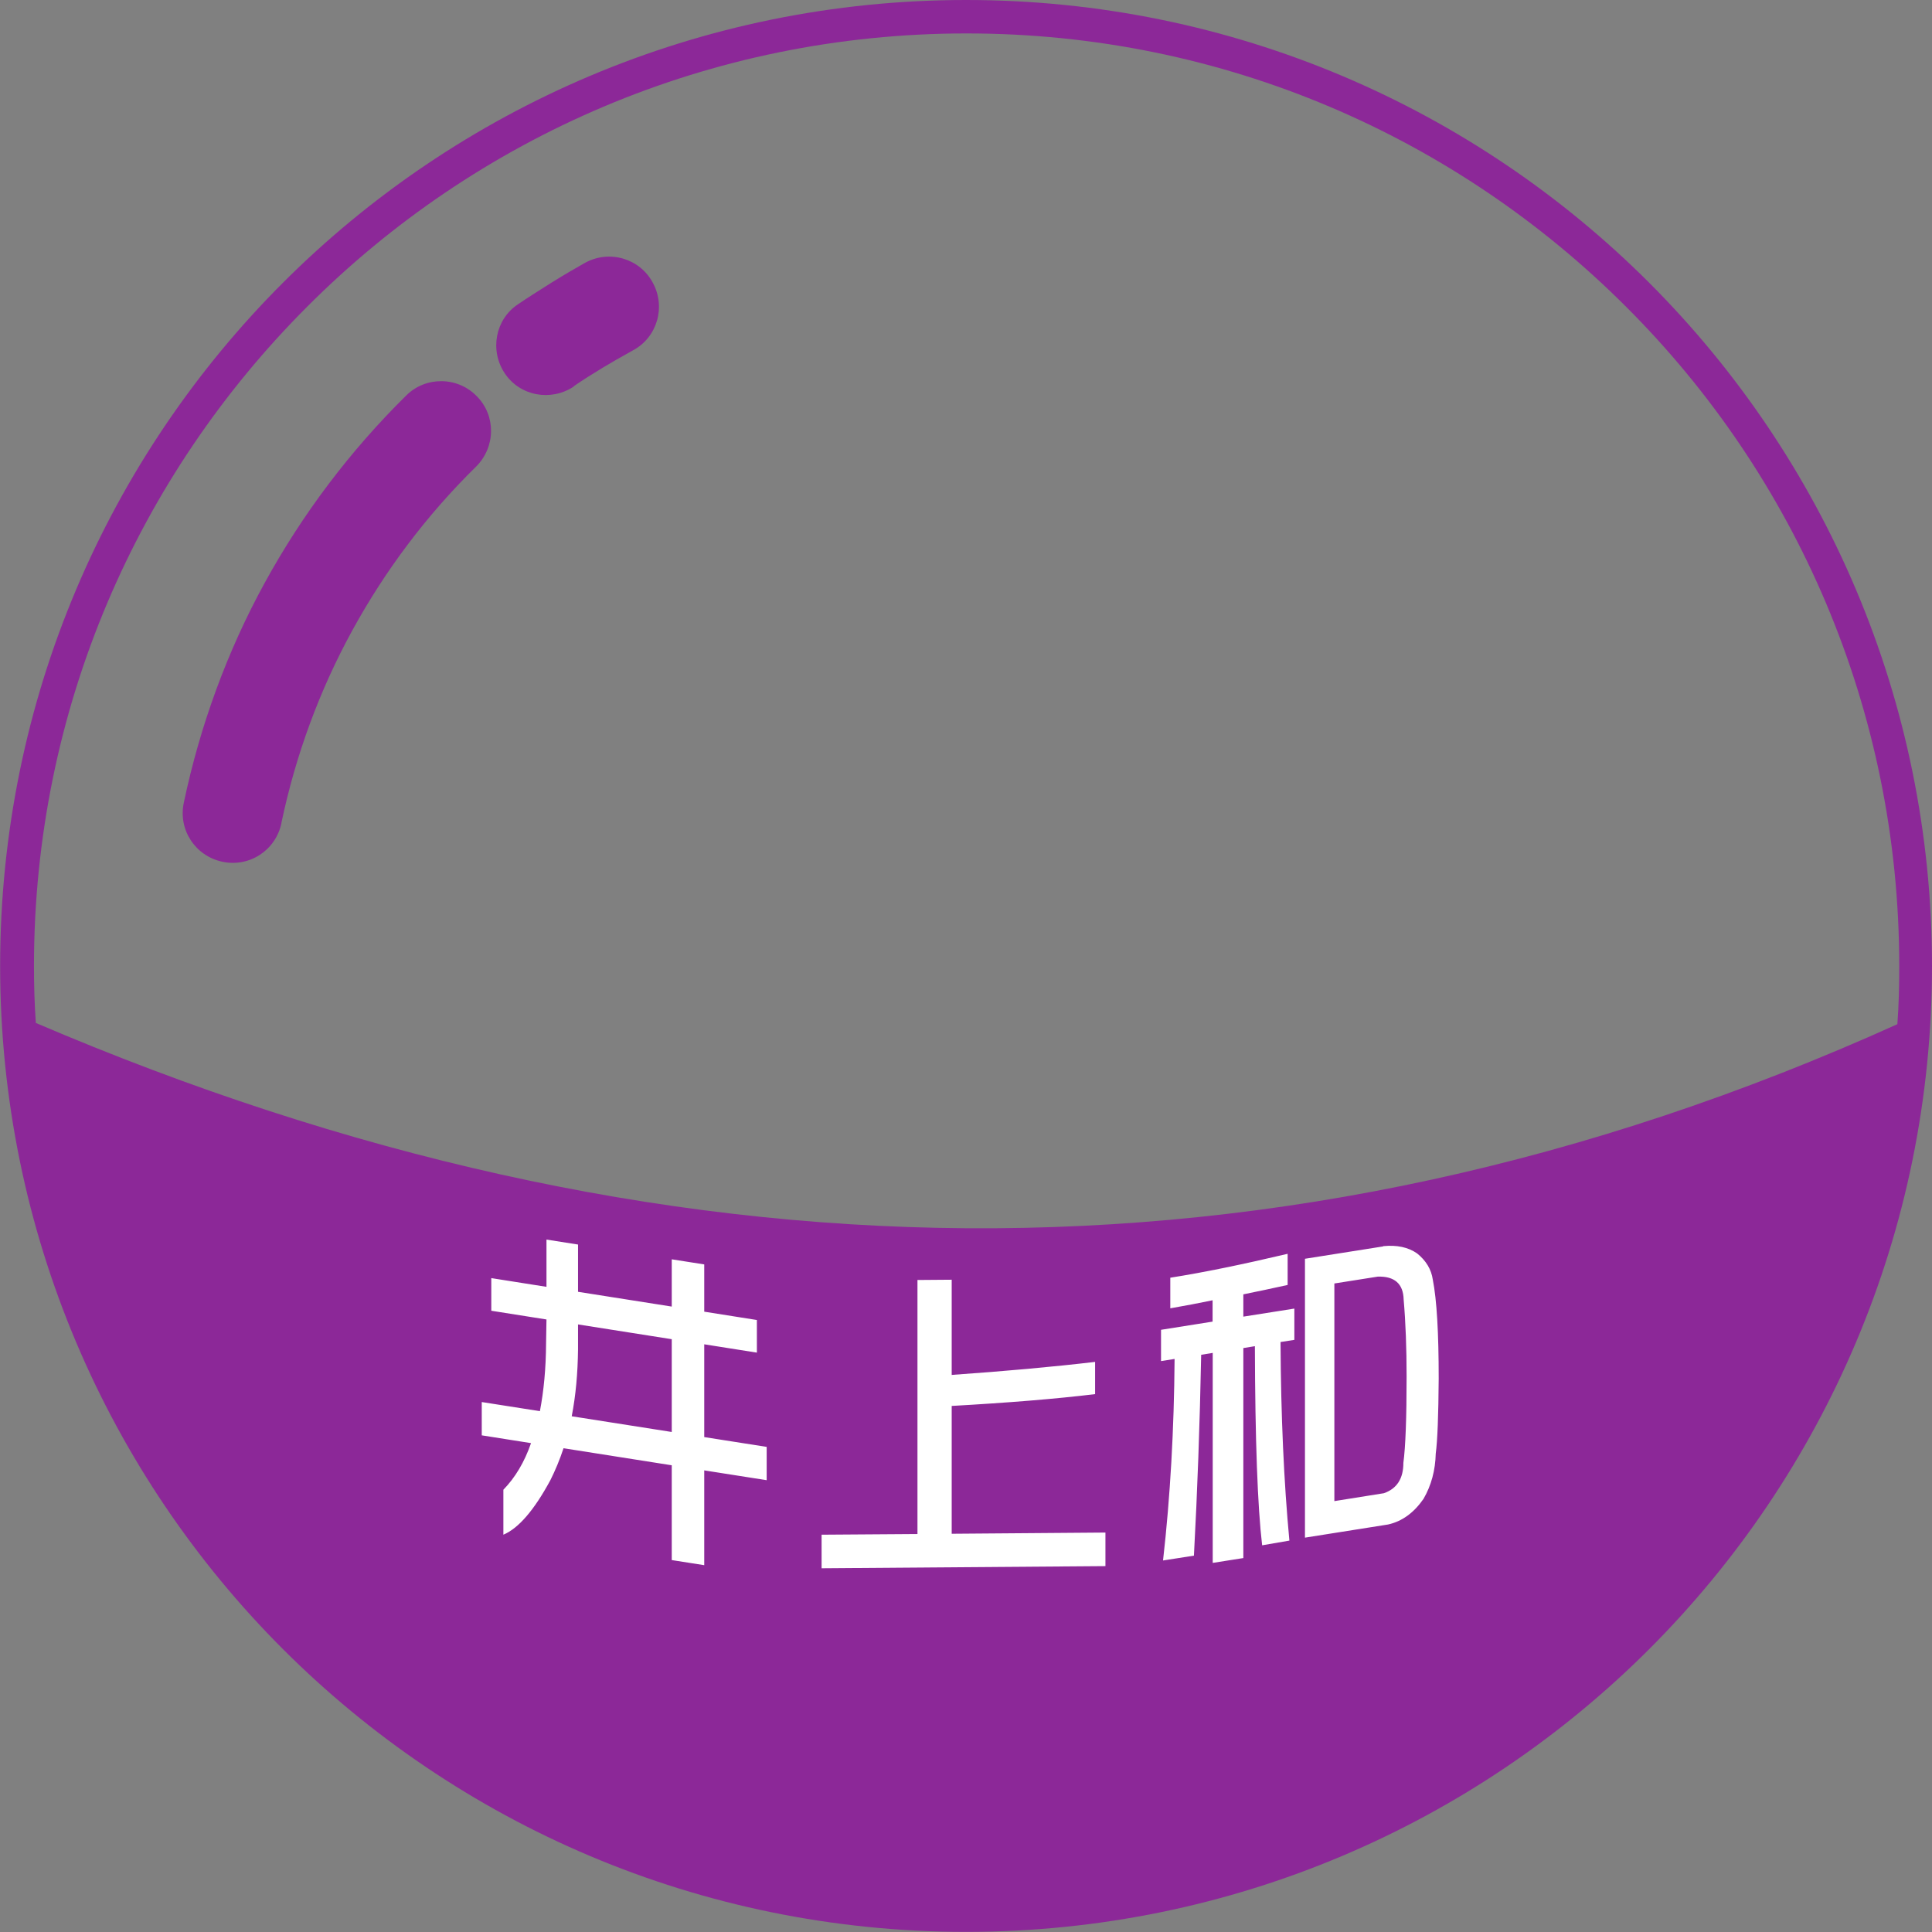 <?xml version="1.0" encoding="UTF-8"?>
<!DOCTYPE svg PUBLIC "-//W3C//DTD SVG 1.1//EN" "http://www.w3.org/Graphics/SVG/1.1/DTD/svg11.dtd">
<!-- Creator: CorelDRAW 2021.5 -->
<svg xmlns="http://www.w3.org/2000/svg" xml:space="preserve" width="100%" height="100%" version="1.1" style="shape-rendering:geometricPrecision; text-rendering:geometricPrecision; image-rendering:optimizeQuality; fill-rule:evenodd; clip-rule:evenodd"
viewBox="0 0 143.89 143.89"
 xmlns:xlink="http://www.w3.org/1999/xlink"
 xmlns:xodm="http://www.corel.com/coreldraw/odm/2003">
 <rect x="0" y="0" width="143.89" height="143.89" fill="#808080" stroke="none"/>
 <defs>
  <style type="text/css">
   <![CDATA[
    .fil0 {fill:none;fill-rule:nonzero}
    .fil1 {fill:#8C2898;fill-rule:nonzero}
    .fil2 {fill:white;fill-rule:nonzero}
   ]]>
  </style>
   <clipPath id="id0" style="clip-rule:nonzero">
    <path d="M2.62 76.17c46.24,19.79 92.44,20.99 138.68,0.11 0.11,-1.45 0.14,-2.87 0.14,-4.33 0,-19.18 -7.77,-36.56 -20.35,-49.11 -12.59,-12.59 -29.93,-20.35 -49.11,-20.35 -19.18,0 -36.56,7.77 -49.11,20.35 -12.59,12.59 -20.35,29.93 -20.35,49.11 0,1.42 0.04,2.84 0.14,4.25l-0.04 -0.04z"/>
   </clipPath>
    <clipPath id="id1">
     <path d="M18.22 82.13c34.76,11.7 69.5,12.67 104.25,1.43l0 -59.3c-0.45,-0.48 -0.92,-0.95 -1.38,-1.42 -12.59,-12.59 -29.93,-20.35 -49.11,-20.35 -19.18,0 -36.56,7.77 -49.11,20.35 -1.63,1.63 -3.18,3.35 -4.65,5.13l0 54.16z"/>
    </clipPath>
    <clipPath id="id2">
     <path d="M2.62 76.17c46.24,19.79 92.44,20.99 138.68,0.11 0.11,-1.45 0.14,-2.87 0.14,-4.33 0,-19.18 -7.77,-36.56 -20.35,-49.11 -12.59,-12.59 -29.93,-20.35 -49.11,-20.35 -19.18,0 -36.56,7.77 -49.11,20.35 -12.59,12.59 -20.35,29.93 -20.35,49.11 0,1.42 0.04,2.84 0.14,4.25l-0.04 -0.04z"/>
    </clipPath>
 </defs>
 <g id="Layer_x0020_1">
  <g>
  </g>
  <g style="clip-path:url(#id0)">
   <g id="_1823105922096">
   </g>
   <g style="clip-path:url(#id1)">
   </g>
   <g style="clip-path:url(#id2)">
   </g>
  </g>
  <path class="fil0" d="M2.62 76.17c46.24,19.79 92.44,20.99 138.68,0.11 0.11,-1.45 0.14,-2.87 0.14,-4.33 0,-19.18 -7.77,-36.56 -20.35,-49.11 -12.59,-12.59 -29.93,-20.35 -49.11,-20.35 -19.18,0 -36.56,7.77 -49.11,20.35 -12.59,12.59 -20.35,29.93 -20.35,49.11 0,1.42 0.04,2.84 0.14,4.25l-0.04 -0.04z"/>
  <path class="fil1" d="M42.73 28.79c-1.7,1.13 -4.01,0.71 -5.14,-0.99 -1.13,-1.7 -0.71,-4.01 0.99,-5.14 0.78,-0.53 1.63,-1.06 2.48,-1.6 1.03,-0.64 1.88,-1.13 2.52,-1.49 1.81,-0.99 4.08,-0.32 5.04,1.49 0.99,1.81 0.32,4.08 -1.49,5.04 -0.96,0.53 -1.7,0.96 -2.23,1.28 -0.71,0.43 -1.45,0.89 -2.16,1.38l0 0.04zm29.22 -28.79c19.86,0 37.87,8.05 50.88,21.06 13.01,13.01 21.06,31.03 21.06,50.88 0,19.86 -8.05,37.87 -21.06,50.88 -13.01,13.01 -31.03,21.06 -50.88,21.06 -19.86,0 -37.87,-8.05 -50.88,-21.06 -13.01,-13.01 -21.06,-31.03 -21.06,-50.88 0,-19.86 8.05,-37.87 21.06,-50.88 13.01,-13.01 31.03,-21.06 50.88,-21.06zm-69.32 76.17c46.24,19.79 92.44,20.99 138.68,0.11 0.11,-1.45 0.14,-2.87 0.14,-4.33 0,-19.18 -7.77,-36.56 -20.35,-49.11 -12.59,-12.59 -29.93,-20.35 -49.11,-20.35 -19.18,0 -36.56,7.77 -49.11,20.35 -12.59,12.59 -20.35,29.93 -20.35,49.11 0,1.42 0.04,2.84 0.14,4.25l-0.04 -0.04zm18.33 -14.86c-0.43,2.02 -2.38,3.3 -4.4,2.87 -2.02,-0.43 -3.3,-2.38 -2.87,-4.4 1.21,-5.74 3.23,-11.28 6.03,-16.38 2.8,-5.11 6.35,-9.82 10.53,-13.94 1.45,-1.45 3.83,-1.42 5.25,0.04 1.45,1.45 1.42,3.79 -0.04,5.25 -3.69,3.62 -6.77,7.73 -9.22,12.2 -2.45,4.47 -4.22,9.29 -5.28,14.33l0 0.04z"/>
  <path class="fil2" d="M36.59 95.19l4.11 0.65 0 -3.52 2.35 0.37 0 3.52 6.98 1.1 0 -3.52 2.42 0.38 0 3.52 3.92 0.62 0 2.43 -3.92 -0.62 0 6.91 4.65 0.73 0 2.48 -4.65 -0.73 0 7.06 -2.42 -0.38 0 -7.06 -8.06 -1.27c-0.28,0.85 -0.61,1.64 -0.98,2.38 -1.21,2.24 -2.38,3.59 -3.5,4.06l0 -3.35c0.88,-0.9 1.57,-2.06 2.06,-3.47l-3.67 -0.58 0 -2.48 4.33 0.68c0.29,-1.51 0.45,-3.19 0.46,-5.05l0.03 -1.78 -4.11 -0.65 0 -2.43zm6.46 3.45l0 1.86c-0.02,1.78 -0.17,3.44 -0.47,4.98l7.45 1.17 0 -6.91 -6.98 -1.1zm25.28 -3.31l2.55 -0.02 0 7.09c3.98,-0.28 7.54,-0.6 10.68,-0.97l0 2.4c-2.87,0.35 -6.43,0.64 -10.68,0.88l0 9.52 11.45 -0.09 0 2.5 -21.14 0.16 0 -2.5 7.14 -0.05 0 -18.91zm27.57 -1.96l0 2.33c-1.03,0.23 -2.13,0.46 -3.3,0.7l0 1.66 3.8 -0.6 0 2.33 -1.03 0.16c0.03,5.52 0.25,10.44 0.66,14.79l-2.03 0.35c-0.34,-2.89 -0.52,-7.83 -0.54,-14.83l-0.86 0.14 0 15.64 -2.28 0.36 0 -15.64 -0.86 0.14c-0.1,5.15 -0.28,10.14 -0.54,14.96l-2.3 0.36c0.54,-4.76 0.82,-9.77 0.86,-15.01l-1.01 0.16 0 -2.33 3.84 -0.61 0 -1.59c-1.01,0.21 -2.06,0.41 -3.15,0.6l0 -2.28c2.48,-0.39 5.39,-0.99 8.74,-1.78zm7.12 -0.56c1.02,-0.1 1.86,0.08 2.52,0.54 0.67,0.54 1.06,1.19 1.17,1.95 0.3,1.52 0.44,3.98 0.44,7.37 -0.02,2.76 -0.09,4.63 -0.22,5.59 -0.03,1.24 -0.33,2.37 -0.91,3.37 -0.72,1.04 -1.6,1.68 -2.64,1.91l-6.19 0.98 0 -20.77 5.82 -0.92zm-3.65 18.99l3.7 -0.59c0.97,-0.34 1.45,-1.09 1.45,-2.26 0.16,-1.2 0.24,-3.35 0.24,-6.43 0,-2.1 -0.07,-4.01 -0.22,-5.74 -0.03,-1.17 -0.68,-1.74 -1.93,-1.7l-3.23 0.51 0 16.21z"/>
 </g>
</svg>
